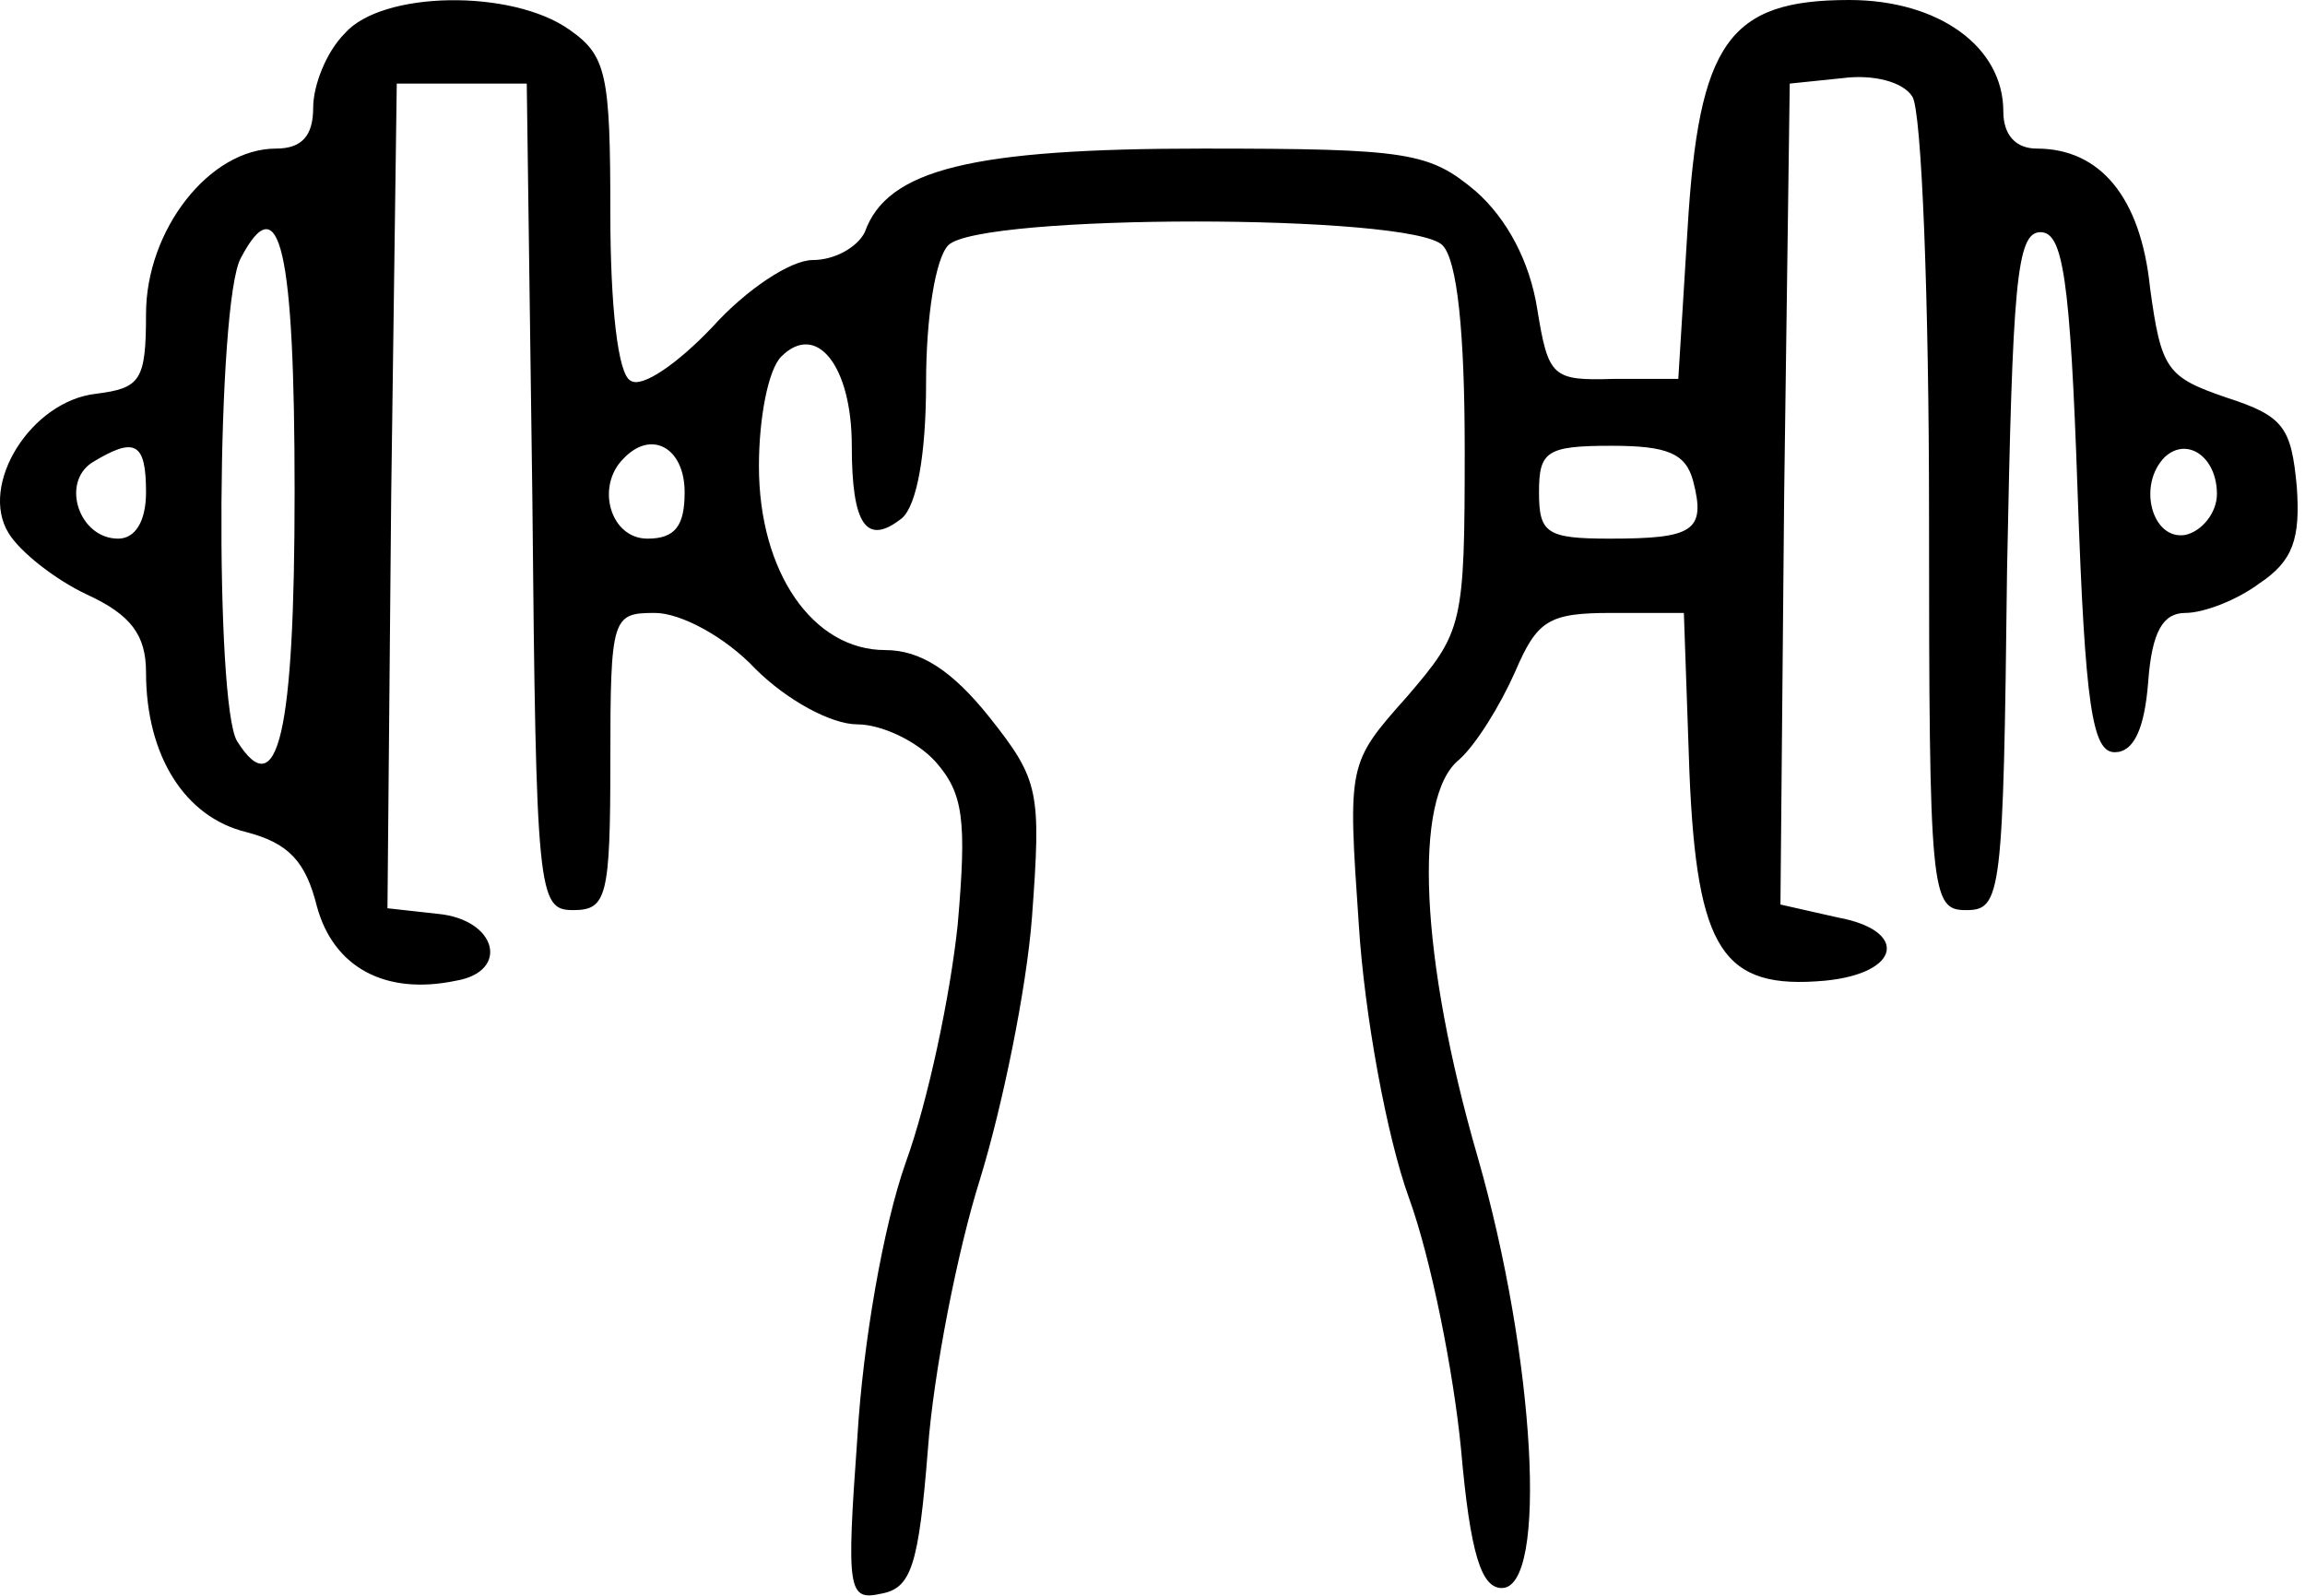 <svg width="91" height="63" viewBox="0 0 91 63" fill="none" xmlns="http://www.w3.org/2000/svg">
<path d="M13.61 1.32C12.877 2.054 12.364 3.373 12.364 4.253C12.364 5.353 11.924 5.866 10.897 5.866C8.258 5.866 5.765 9.093 5.765 12.393C5.765 15.032 5.545 15.325 3.785 15.546C1.218 15.839 -0.835 19.138 0.338 21.045C0.778 21.778 2.172 22.878 3.418 23.465C5.178 24.271 5.765 25.078 5.765 26.544C5.765 29.844 7.304 32.264 9.724 32.85C11.411 33.29 12.071 34.023 12.511 35.783C13.171 38.203 15.224 39.303 18.01 38.716C20.136 38.35 19.623 36.297 17.277 36.077L15.297 35.857L15.444 19.578L15.664 3.3H18.23H20.796L21.016 19.578C21.163 35.343 21.236 35.93 22.63 35.93C23.949 35.93 24.096 35.417 24.096 30.064C24.096 24.345 24.169 24.198 25.856 24.198C26.882 24.198 28.642 25.151 29.815 26.398C31.062 27.644 32.822 28.597 33.848 28.597C34.801 28.597 36.195 29.257 36.928 30.064C38.028 31.311 38.175 32.337 37.808 36.517C37.515 39.303 36.635 43.483 35.755 45.902C34.875 48.395 34.068 53.015 33.848 56.755C33.408 62.84 33.482 63.207 34.801 62.914C35.975 62.694 36.268 61.814 36.635 57.194C36.855 54.188 37.808 49.349 38.688 46.562C39.568 43.703 40.521 39.083 40.741 36.223C41.108 31.237 41.034 30.797 39.054 28.304C37.588 26.471 36.341 25.664 34.948 25.664C32.089 25.664 29.962 22.585 29.962 18.405C29.962 16.499 30.329 14.592 30.842 14.079C32.235 12.686 33.628 14.446 33.628 17.599C33.628 20.752 34.215 21.558 35.608 20.458C36.195 19.945 36.561 17.965 36.561 15.105C36.561 12.539 36.928 10.193 37.441 9.679C38.688 8.433 55.699 8.433 56.946 9.679C57.532 10.266 57.826 13.126 57.826 17.745C57.826 24.711 57.752 24.931 55.553 27.497C53.206 30.137 53.206 30.137 53.646 36.517C53.866 40.036 54.746 44.876 55.626 47.295C56.506 49.715 57.386 54.188 57.679 57.194C58.046 61.374 58.486 62.694 59.292 62.694C61.125 62.694 60.612 53.602 58.339 45.682C56.066 37.837 55.773 31.457 57.606 29.991C58.266 29.404 59.219 27.864 59.806 26.544C60.685 24.491 61.125 24.198 63.618 24.198H66.478L66.698 30.504C66.992 37.543 68.018 39.083 72.051 38.716C75.057 38.423 75.351 36.737 72.564 36.223L70.291 35.71L70.438 19.505L70.658 3.3L72.784 3.08C73.957 2.933 75.131 3.227 75.497 3.813C75.864 4.327 76.157 11.806 76.157 20.312C76.157 35.343 76.231 35.93 77.624 35.93C79.017 35.93 79.09 35.343 79.237 22.511C79.457 11.219 79.603 9.166 80.557 9.166C81.437 9.166 81.73 10.926 82.023 19.432C82.317 27.938 82.61 29.697 83.49 29.697C84.223 29.697 84.663 28.817 84.81 26.911C84.956 24.931 85.396 24.198 86.276 24.198C87.009 24.198 88.329 23.685 89.209 23.025C90.529 22.145 90.822 21.265 90.676 19.212C90.456 16.865 90.162 16.425 87.889 15.692C85.543 14.886 85.323 14.592 84.883 11.366C84.516 7.773 82.903 5.866 80.41 5.866C79.603 5.866 79.09 5.353 79.09 4.4C79.09 1.834 76.524 0 73.004 0C68.238 0 67.065 1.687 66.625 9.019L66.258 14.959H63.692C61.272 15.032 61.125 14.886 60.685 12.172C60.392 10.339 59.512 8.653 58.266 7.553C56.433 6.013 55.626 5.866 47.487 5.866C38.395 5.866 35.022 6.673 34.142 9.166C33.848 9.753 32.968 10.266 32.089 10.266C31.209 10.266 29.449 11.439 28.129 12.906C26.736 14.372 25.343 15.325 24.903 15.032C24.389 14.812 24.096 12.026 24.096 8.433C24.096 2.933 23.949 2.2 22.483 1.174C20.21 -0.44 15.077 -0.366 13.61 1.32ZM11.631 19.432C11.631 28.964 10.971 31.824 9.358 29.257C8.478 27.791 8.551 11.953 9.504 10.193C11.044 7.26 11.631 9.826 11.631 19.432ZM5.765 19.432C5.765 20.605 5.325 21.265 4.665 21.265C3.125 21.265 2.392 19.065 3.638 18.259C5.325 17.232 5.765 17.452 5.765 19.432ZM27.029 19.432C27.029 20.752 26.662 21.265 25.562 21.265C24.096 21.265 23.509 19.212 24.609 18.112C25.709 16.939 27.029 17.672 27.029 19.432ZM66.845 18.992C67.358 20.972 66.845 21.265 63.545 21.265C61.052 21.265 60.759 21.045 60.759 19.432C60.759 17.819 61.052 17.599 63.618 17.599C65.818 17.599 66.552 17.892 66.845 18.992ZM87.523 19.505C87.523 20.238 86.936 20.972 86.276 21.118C84.956 21.338 84.37 19.138 85.47 18.038C86.35 17.232 87.523 18.038 87.523 19.505Z" fill="black"/>
</svg>
